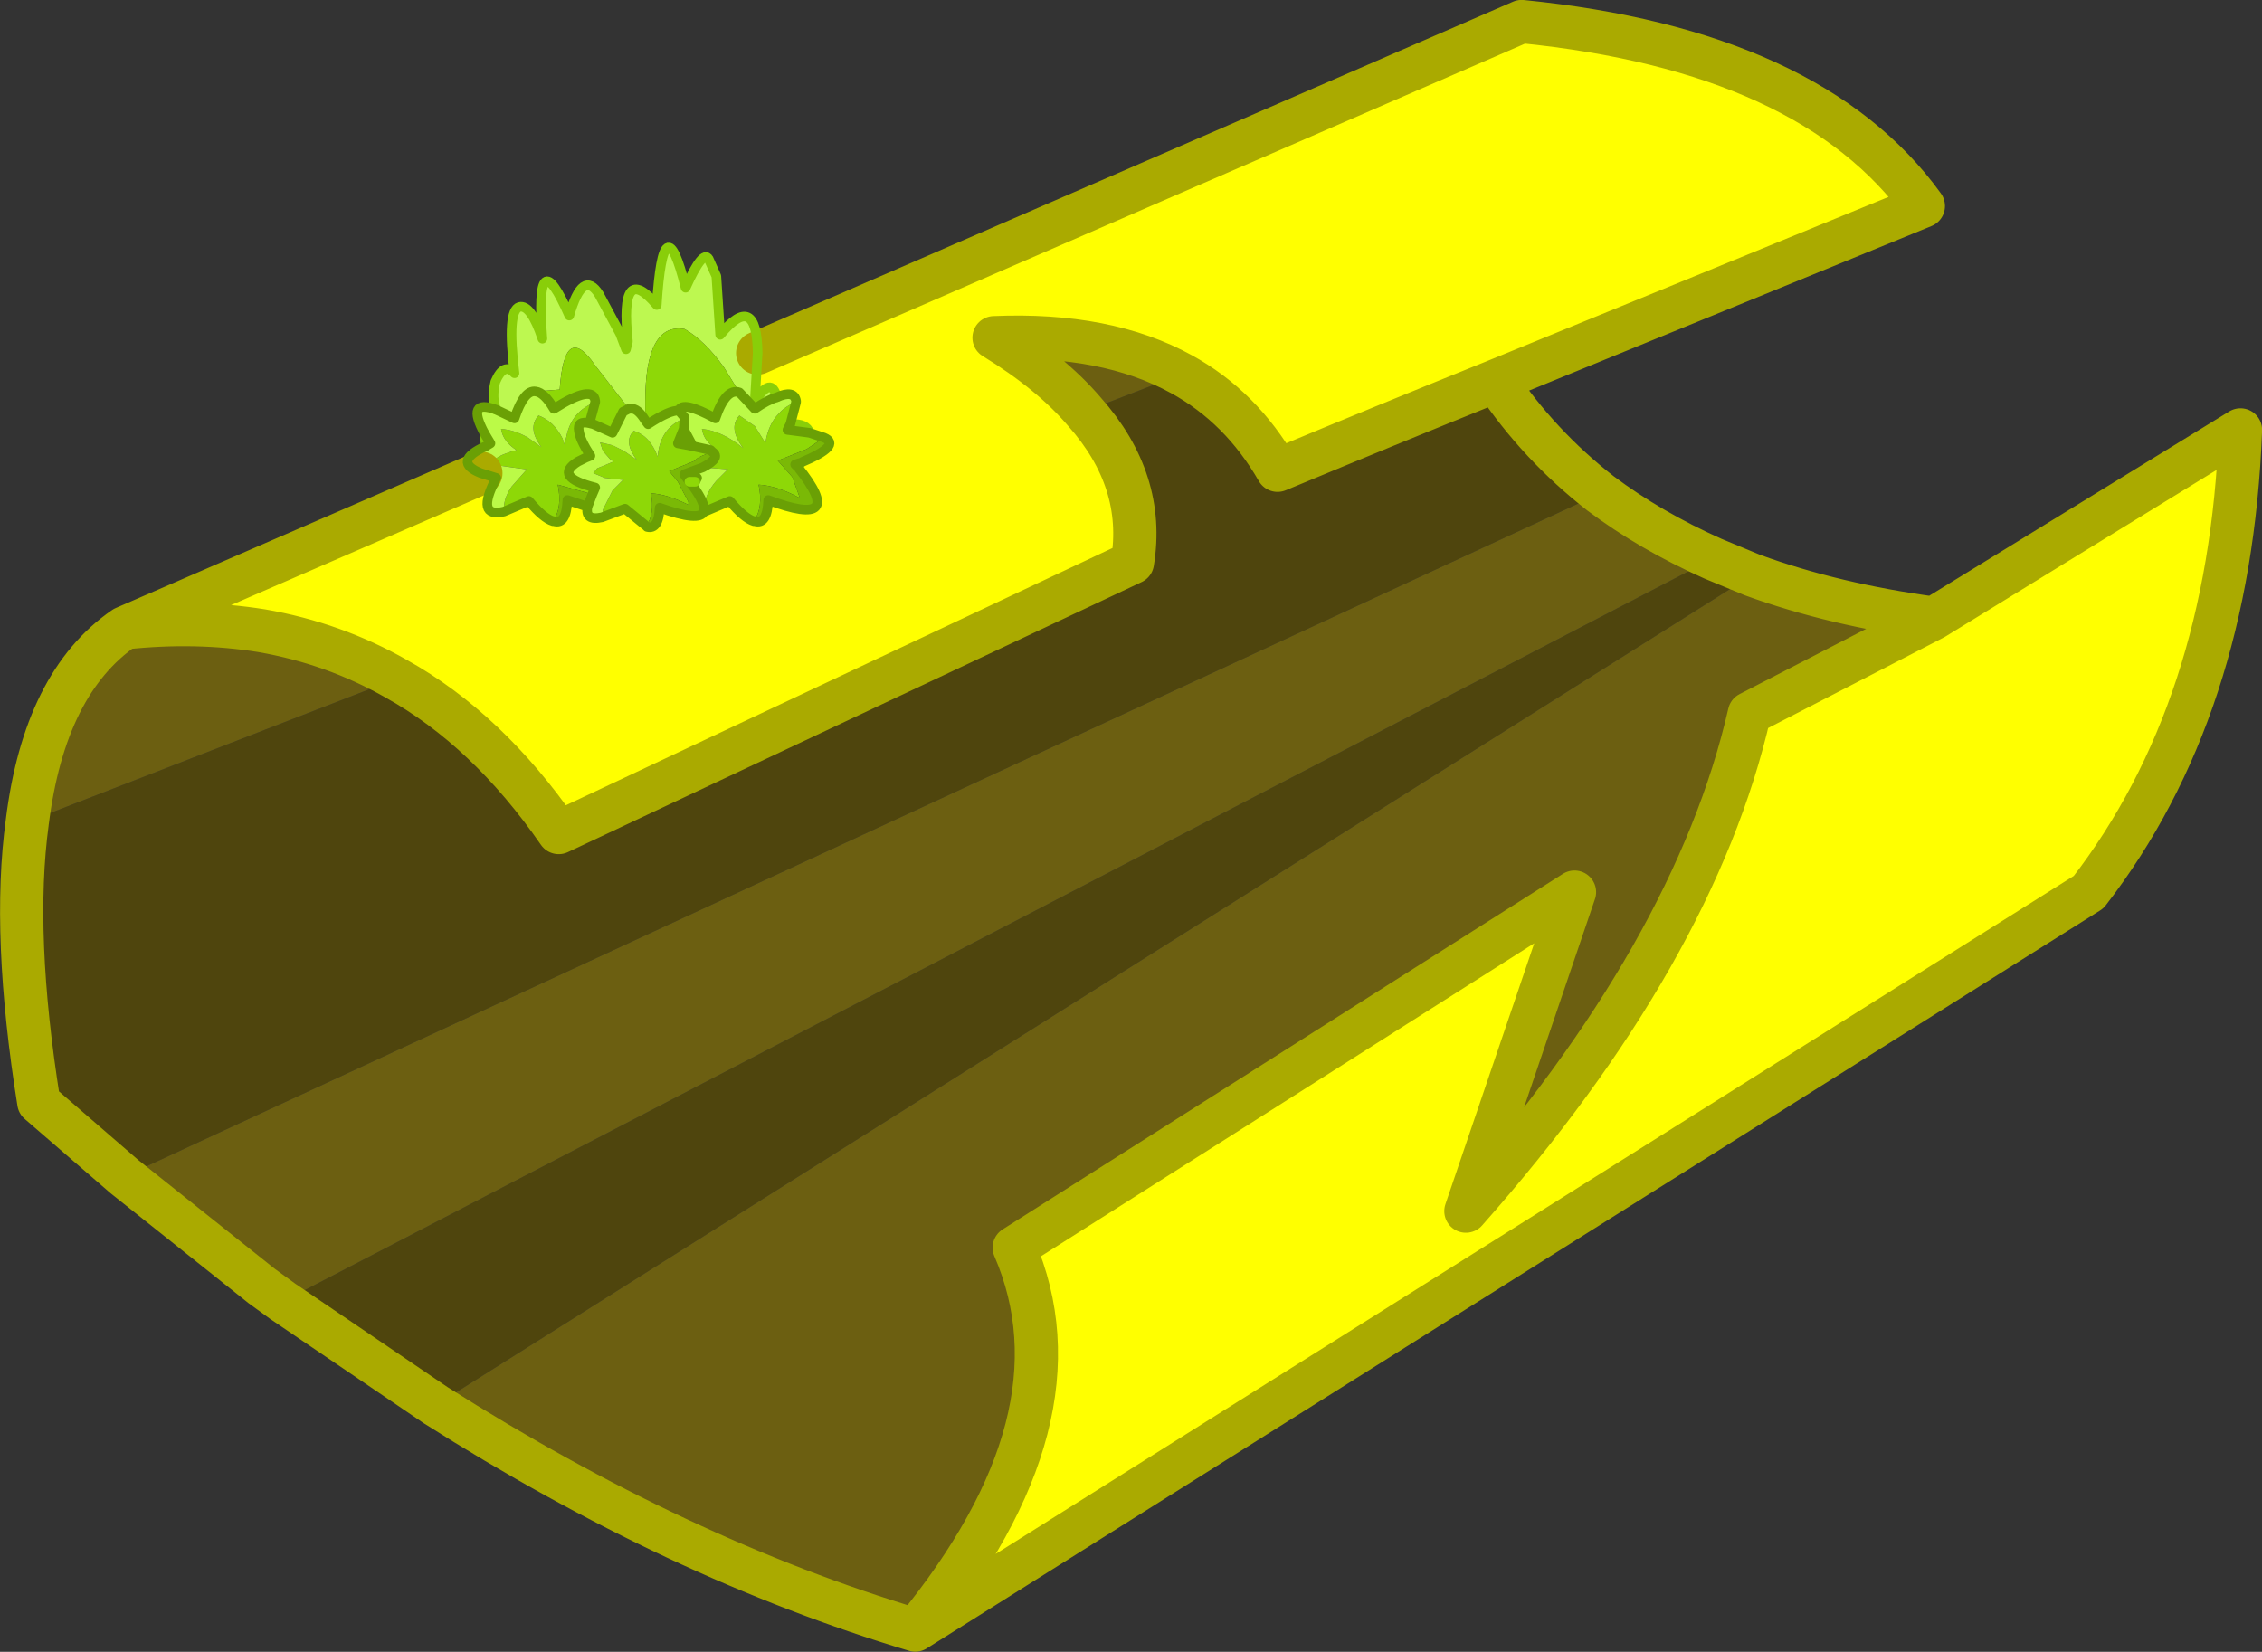 <svg viewBox="0 0 117.69 85.95" xmlns="http://www.w3.org/2000/svg" xmlns:xlink="http://www.w3.org/1999/xlink"><rect x="0" y="0" width="117.69" height="85.95" fill="#333333" stroke="none"/><use transform="translate(.02 .02)" width="117.65" height="85.9" xlink:href="#a"/><defs><g id="a"><path d="M272.55 178.4q3.2 3.6 2.5 7.85L245.2 200.3q-3.7-5.35-8.45-8-3.25-1.85-7-2.5-3.4-.55-7.15-.15l18.55-8.05.8.25q-1.1 2.1.4 1.75l1.3-.55q.75.9 1.25 1.05h.05q.65.2.7-1.1l1.05.35q-.15.75.75.55l1.2-.45 1.1.9.05.05q.6.15.65-1 2.1.75 2.3.2h.05l1.3-.55q.75.9 1.25 1.05h.05q.65.2.7-1.1 4.15 1.55 1.55-1.7l.15-.25q2.15-.9 1.2-1.3l-.75-.25q-.15-.5-1-.45l.3-1.15v-.05q-.1-.6-1-.2-.3-1.15-1.15.25l.15-2.55 39.75-17.25q15.05 1.5 20.9 9.6l-22.25 9.1q-5.7 2.3-11.35 4.65-1.9-3.3-5-5-3.9-2.15-9.75-1.9 2.95 1.8 4.7 3.85m44.2 10.75 15.95-9.8q-.55 14.55-7.9 24.05l-61.05 38.4q9-11 5.15-19.9l29.15-18.5-5.65 16.6q11.9-13.45 14.75-25.9l9.6-4.95m-64.45-7.1-.1.25-.2-.25h.3" fill="#ff0" fill-rule="evenodd" transform="translate(-216.15 -157)"/><path d="M236.75 192.3q4.75 2.65 8.45 8l29.85-14.05q.7-4.25-2.5-7.85l5.05-1.95q3.1 1.7 5 5 5.65-2.35 11.35-4.65 2.25 3.35 5.45 5.85l-76.8 35.55-4.45-3.85q-1.4-8.75-.6-14.6l19.2-7.45m68.5-6.25 2.05.85-68.5 43.2-7.95-5.4 74.4-38.65" fill="#4f450d" fill-rule="evenodd" transform="translate(-216.15 -157)"/><path d="M272.55 178.4q-1.75-2.05-4.7-3.85 5.85-.25 9.75 1.9l-5.05 1.95m-49.95 11.25q3.75-.4 7.15.15 3.75.65 7 2.5l-19.2 7.45q.9-7.25 5.05-10.1m0 28.55 76.8-35.55q2.6 1.95 5.85 3.4l-74.4 38.65-1.1-.8-7.15-5.7m84.7-31.3q4.25 1.55 9.45 2.25l-9.6 4.95q-2.85 12.45-14.75 25.9l5.65-16.6-29.15 18.5q3.85 8.9-5.15 19.9-12.35-3.7-24.95-11.7l68.5-43.2" fill="#6c5f11" fill-rule="evenodd" transform="translate(-216.15 -157)"/><path d="m255.55 175.35-.15 2.55q.85-1.4 1.15-.25-.5.15-1.15.6l-.8-.85-.8-1.3q-1-1.4-2.05-2-2.05-.35-2.05 3.8v.95q-.4-.65-.75-.6h-.1L247.1 176q-1.6-2.35-1.85 1.25l-1.25.1q-.6-.1-1.1 1.4l-.95-.45q-.25-.6-.05-1.45.45-1.05 1-.45-.4-3.25.25-3.45.6-.15 1.2 1.65-.4-5.3 1.4-1.2.7-2.45 1.55-1.1l1.1 2.05.3.8.1-.4q-.45-4.2 1.5-1.9.35-5.5 1.5-.9.9-2 1.2-1.5l.4.9.2 3.05q1.9-2.3 1.95.95m1.7 3.7q.85-.05 1 .45l-1.15-.15.15-.3m.55 2-.15.25-.15-.15.3-.1m-16.45-1.5.3.5-.25.15-.05-.65" fill="#bdf850" fill-rule="evenodd" transform="translate(-216.15 -157)"/><path d="m257.55 177.9-.3 1.15-.15.3 1.15.15.75.25-.9.6-1.5.6.75.85.4 1.1q-1.2-.65-2.15-.7.25 1.2-.25 1.9-.5-.15-1.25-1.05l-1.3.55q-.1-.8.6-1.6l.6-.6-1.3-.1q.95-.5.5-.8l.25-.1q-.7-.45-.8-1.1 1.05.1 2.15 1-.8-1.05-.2-1.7l.8.55.5.8.05.15v-.05q.15-1 .7-1.55.35-.4.9-.6m-7.8 6.45-1.1-.9-1.2.45.05-.4.5-1 .55-.55-.95-.1-.6-.25.2-.25.85-.35-.2-.15-.35-.4-.15-.45.65.15.6.3.65.45q-.7-.95-.15-1.5.85.25 1.25 1.35.1-1.35 1.15-1.9l.25-.15-.05.6.4.75-.15.1 1.15.25-.2.2q-.55.2-.6.35l-1.1.45-.25.1.45.55.55 1.05v.2-.05q-1.1-.55-1.95-.6.2 1.1-.25 1.7m-4.85-.25q-.5-.15-1.25-1.05l-1.3.55q-.05-.65.4-1.3l.75-.85.05-.05h-.05l-1.45-.2-.2-.15q-.1-.3 1.15-.65-.7-.45-.8-1.1.7.05 1.4.45l.7.5.05.05-.05-.05q-.75-1-.15-1.65.8.3 1.25 1.2l.1.3.1-.4q.25-1.3 1.5-1.8v-.05q-.1-.9-2.15.4-.5-.85-.95-.9l1.25-.1q.25-3.6 1.85-1.25l1.75 2.25-.3.15-.55 1.1-1-.45-.2-.05q-.65-.15-.55.4.05.45.6 1.3l-.25.1-.45.15.05.05q-1.3.8.9 1.35l-.15.35-1.8-.5q.25 1.2-.25 1.9m4.8-5.25v-.95q0-4.15 2.05-3.8 1.05.6 2.05 2l.8 1.3q-.7-.25-1.25 1.35-1.75-.95-1.9-.4-.45-.05-1.6.7l-.15-.2m2.05 2.8.65.2-.1.2h-.3l-.25-.35v-.05m-.05-2.35-.3.75.55.1-.55-.1.3-.75m-4.6-1.4-.3 1.1.3-1.1" fill="#8ed807" fill-rule="evenodd" transform="translate(-216.15 -157)"/><path d="M256.55 177.65q.9-.4 1 .2v.05q-.55.2-.9.6-.55.55-.7 1.55v.05l-.05-.15-.5-.8-.8-.55q-.6.65.2 1.7-1.1-.9-2.15-1 .1.65.8 1.1l-.25.1-.1-.1-1.15-.25.15-.1-.4-.75.05-.6-.25.15q-1.05.55-1.15 1.9-.4-1.1-1.25-1.35-.55.55.15 1.5l-.65-.45-.6-.3-.65-.15.15.45.35.4.2.15-.85.35-.2.25.6.25.95.1-.55.55-.5 1-.05.4q-.9.2-.75-.55l.25-.65.15-.35q-2.2-.55-.9-1.35l.4-.2.25-.1q-.55-.85-.6-1.3-.1-.55.55-.4l.2.05 1 .45.55-1.1.3-.15h.1q.35-.05.75.6l.15.2q1.15-.75 1.6-.7.15-.55 1.9.4.55-1.6 1.25-1.35l.8.85q.65-.45 1.15-.6m-3.75 5.95h-.05q.1-.4-.55-1.3l.1-.25.1-.2-.65-.2.95-.35 1.3.1-.6.6q-.7.8-.6 1.6m-10.45 0q-1.5.35-.4-1.75l-.8-.25q-1.5-.6.25-1.4l.25-.15-.3-.5q-1-1.85.6-1.25l.95.45q.5-1.5 1.1-1.4.45.05.95.9 2.05-1.3 2.15-.4v.05q-1.25.5-1.5 1.8l-.1.4-.1-.3q-.45-.9-1.25-1.2-.6.65.15 1.65l.05.05-.05-.05-.7-.5q-.7-.4-1.4-.45.1.65.8 1.1-1.25.35-1.15.65l.2.15 1.45.2h.05l-.05.05-.75.85q-.45.65-.4 1.3m9.4-4.9-.3-.35.3.35" fill="#bbfa47" fill-rule="evenodd" transform="translate(-216.15 -157)"/><path d="M259 179.75q.95.4-1.2 1.3l-.3.1.15.15q2.6 3.25-1.55 1.7-.05 1.3-.7 1.1h-.05q.5-.7.25-1.9.95.05 2.15.7l-.4-1.1-.75-.85 1.5-.6.9-.6m-6.25 3.85q-.2.55-2.3-.2-.05 1.15-.65 1l-.05-.05q.45-.6.25-1.7.85.05 1.95.6v.05-.2l-.55-1.05-.45-.55.25-.1 1.1-.45q.05-.15.6-.35l.2-.2.1.1q.45.3-.5.8l-.95.35v.05l.25.35.2.25q.65.9.55 1.3m-6.05-.25-1.05-.35q-.05 1.3-.7 1.1h-.05q.5-.7.25-1.9l1.8.5-.25.65m-.1-2.55-.4.2-.05-.05.45-.15" fill="#7ab906" fill-rule="evenodd" transform="translate(-216.15 -157)"/><path d="M20.6 35.3q4.75 2.65 8.45 8L58.9 29.25q.7-4.25-2.5-7.85-1.75-2.05-4.7-3.85 5.85-.25 9.75 1.9 3.1 1.7 5 5Q72.1 22.1 77.8 19.8l22.25-9.1q-5.85-8.1-20.9-9.6L39.4 18.35M25 24.6 6.45 32.65q3.75-.4 7.15.15 3.75.65 7 2.5M1.4 42.75q-.8 5.85.6 14.6l4.45 3.85m76.8-35.55q-3.2-2.5-5.45-5.85m11.3 9.25 2.05.85q4.25 1.55 9.45 2.25l15.95-9.8q-.55 14.55-7.9 24.05L47.6 84.8q-12.35-3.7-24.95-11.7l-7.95-5.4-1.1-.8-7.15-5.7m76.8-35.55q2.6 1.95 5.85 3.4M47.6 84.8q9-11 5.15-19.9L81.9 46.4 76.25 63Q88.15 49.55 91 37.1l9.6-4.95M1.4 42.75q.9-7.25 5.05-10.1" fill="none" stroke="#aa0" stroke-linecap="round" stroke-linejoin="round" stroke-width="2.25"/><path d="m39.4 18.35-.15 2.55q.85-1.4 1.15-.25m.7 1.4q.85-.05 1 .45m-.45 1.55-.15.25m-15.7-3q-.25-.6-.05-1.45.45-1.05 1-.45-.4-3.25.25-3.45.6-.15 1.2 1.65-.4-5.3 1.4-1.2.7-2.45 1.55-1.1l1.1 2.05.3.8.1-.4q-.45-4.2 1.5-1.9.35-5.5 1.5-.9.9-2 1.2-1.5l.4.9.2 3.05q1.9-2.3 1.95.95M25.25 23.2l-.05-.65" fill="none" stroke="#89ce09" stroke-linecap="round" stroke-linejoin="round" stroke-width=".5"/><path d="M40.4 20.65q.9-.4 1 .2v.05l-.3 1.15m1 .45.75.25q.95.4-1.2 1.3l-.3.1.15.15q2.6 3.25-1.55 1.7-.05 1.3-.7 1.1m-.05 0q-.5-.15-1.25-1.05l-1.3.55h-.05q-.2.55-2.3-.2-.05 1.15-.65 1m-.05-.05-1.1-.9-1.2.45q-.9.2-.75-.55L29.5 26q-.05 1.3-.7 1.1m-.05 0q-.5-.15-1.25-1.05l-1.3.55q-1.5.35-.4-1.75l-.8-.25m13.45-4.2.8.85q.65-.45 1.15-.6m-3.35 2.85q.45.3-.5.8m1.9-3.9q-.7-.25-1.25 1.35-1.75-.95-1.9-.4l.3.35-.05.6.4.75-.15.1 1.15.25.1.1m-1.45 1.15.65.2-.1.2-.1.25q.65.9.55 1.3m-.75-1.55-.25-.35v-.05l.95-.35m-.75-1.15-.55-.1.3-.75m.3 2.75.2.25m6.05-2.8-1.15-.15.15-.3m-5.8-.7q-.45-.05-1.6.7l-.15-.2q-.4-.65-.75-.6h-.1l-.3.15-.55 1.1-1-.45-.2-.05q-.65-.15-.55.4.05.45.6 1.3l-.25.1-.4.2q-1.3.8.9 1.35l-.15.35-.25.65m.4-5.45v-.05q-.1-.9-2.15.4-.5-.85-.95-.9-.6-.1-1.1 1.4l-.95-.45q-1.6-.6-.6 1.25l.3.5-.25.15q-1.75.8-.25 1.4m5.65-2.6.3-1.1" fill="none" stroke="#6aa005" stroke-linecap="round" stroke-linejoin="round" stroke-width=".5"/><path d="M36.15 25.05h-.3" fill="none" stroke="#8ed807" stroke-linecap="round" stroke-linejoin="round" stroke-width=".5"/></g></defs></svg>